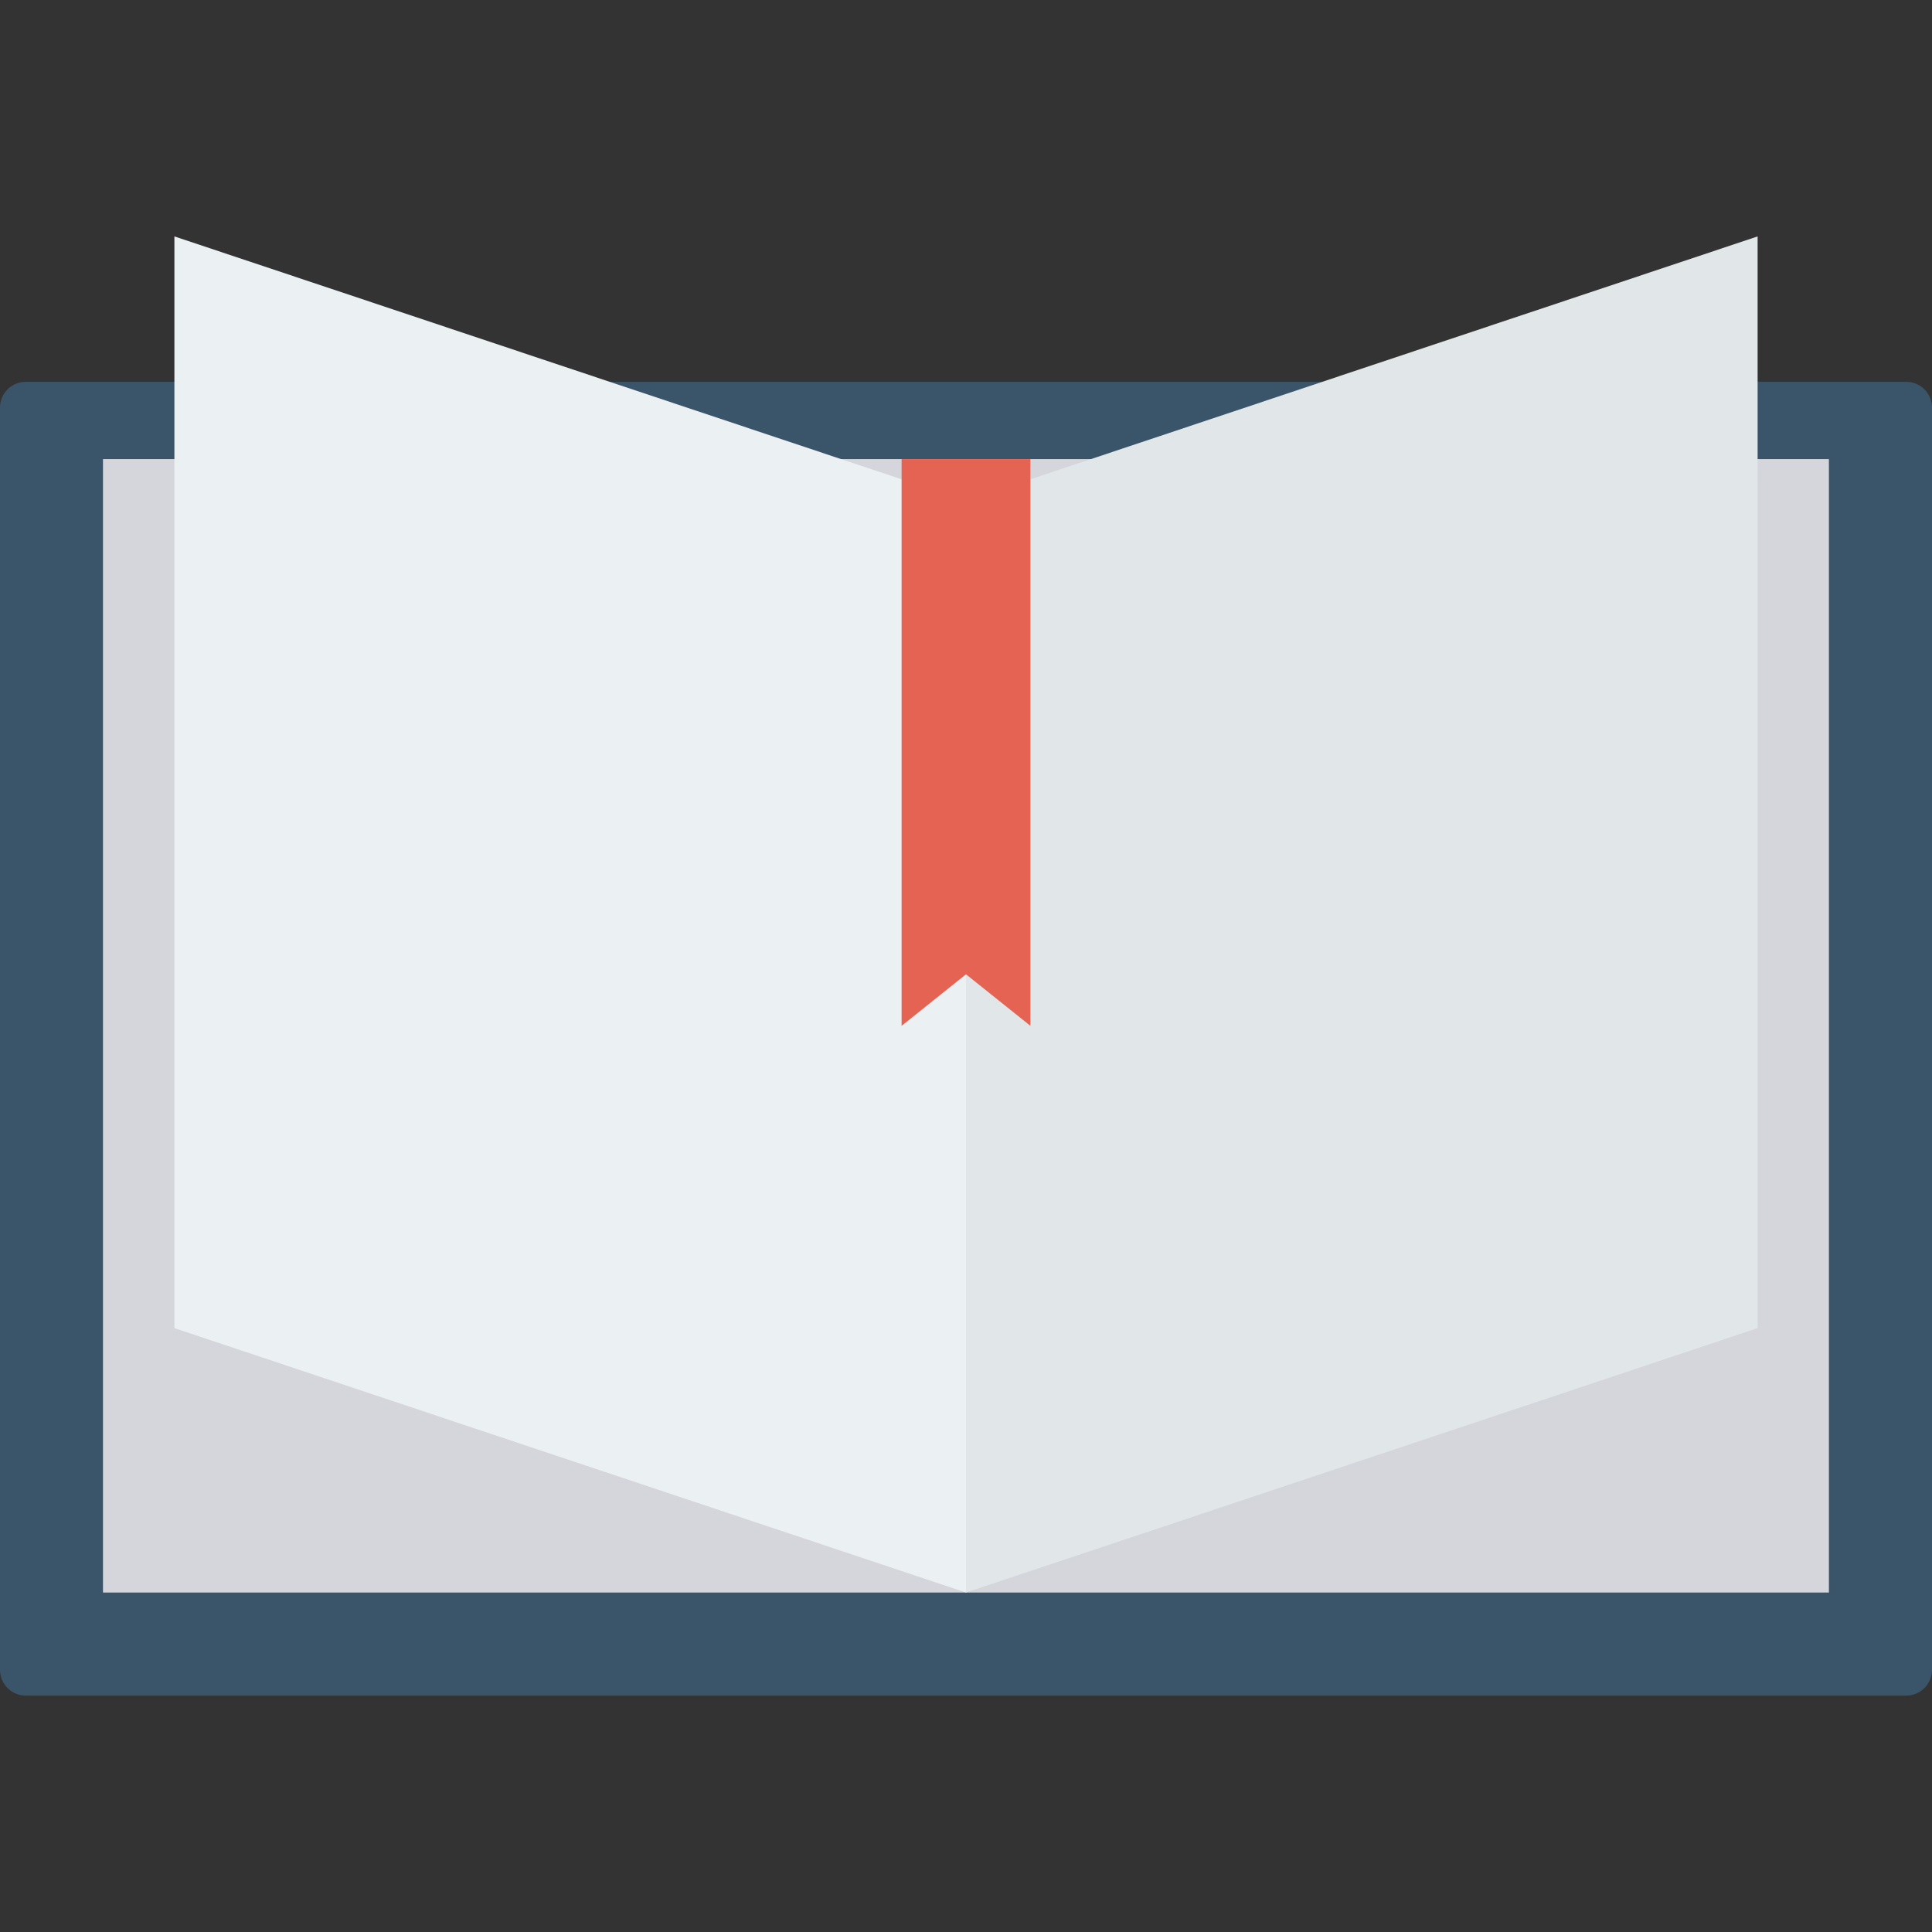 <?xml version="1.0" encoding="iso-8859-1"?>
<!-- Generator: Adobe Illustrator 19.0.0, SVG Export Plug-In . SVG Version: 6.00 Build 0)  -->
<svg version="1.1" id="Capa_1" xmlns="http://www.w3.org/2000/svg" xmlns:xlink="http://www.w3.org/1999/xlink" x="0px" y="0px"
	 viewBox="0 0 468.293 468.293" style="enable-background:new 0 0 468.293 468.293;" xml:space="preserve">
<rect x="0" y="0" width="468.293" height="468.293" fill="#333333" stroke="none"/>
<path style="fill:#3A556A;" d="M462.049,410.989H6.244c-3.448,0-6.244-2.795-6.244-6.244V98.794c0-3.448,2.795-6.244,6.244-6.244
	h455.805c3.448,0,6.244,2.795,6.244,6.244v305.951C468.293,408.193,465.497,410.989,462.049,410.989z"/>
<rect x="24.963" y="111.279" style="fill:#D5D6DB;" width="418.341" height="274.732"/>
<polygon style="fill:#EBF0F3;" points="42.272,321.922 42.272,57.304 234.147,121.393 234.147,386.011 "/>
<polygon style="fill:#E1E6E9;" points="234.147,121.393 234.147,386.011 426.022,321.922 426.022,57.304 "/>
<polygon style="fill:#E56353;" points="234.147,111.28 218.537,111.28 218.537,248.647 234.147,236.159 249.757,248.647 
	249.757,111.28 "/>
<g>
</g>
<g>
</g>
<g>
</g>
<g>
</g>
<g>
</g>
<g>
</g>
<g>
</g>
<g>
</g>
<g>
</g>
<g>
</g>
<g>
</g>
<g>
</g>
<g>
</g>
<g>
</g>
<g>
</g>
</svg>
